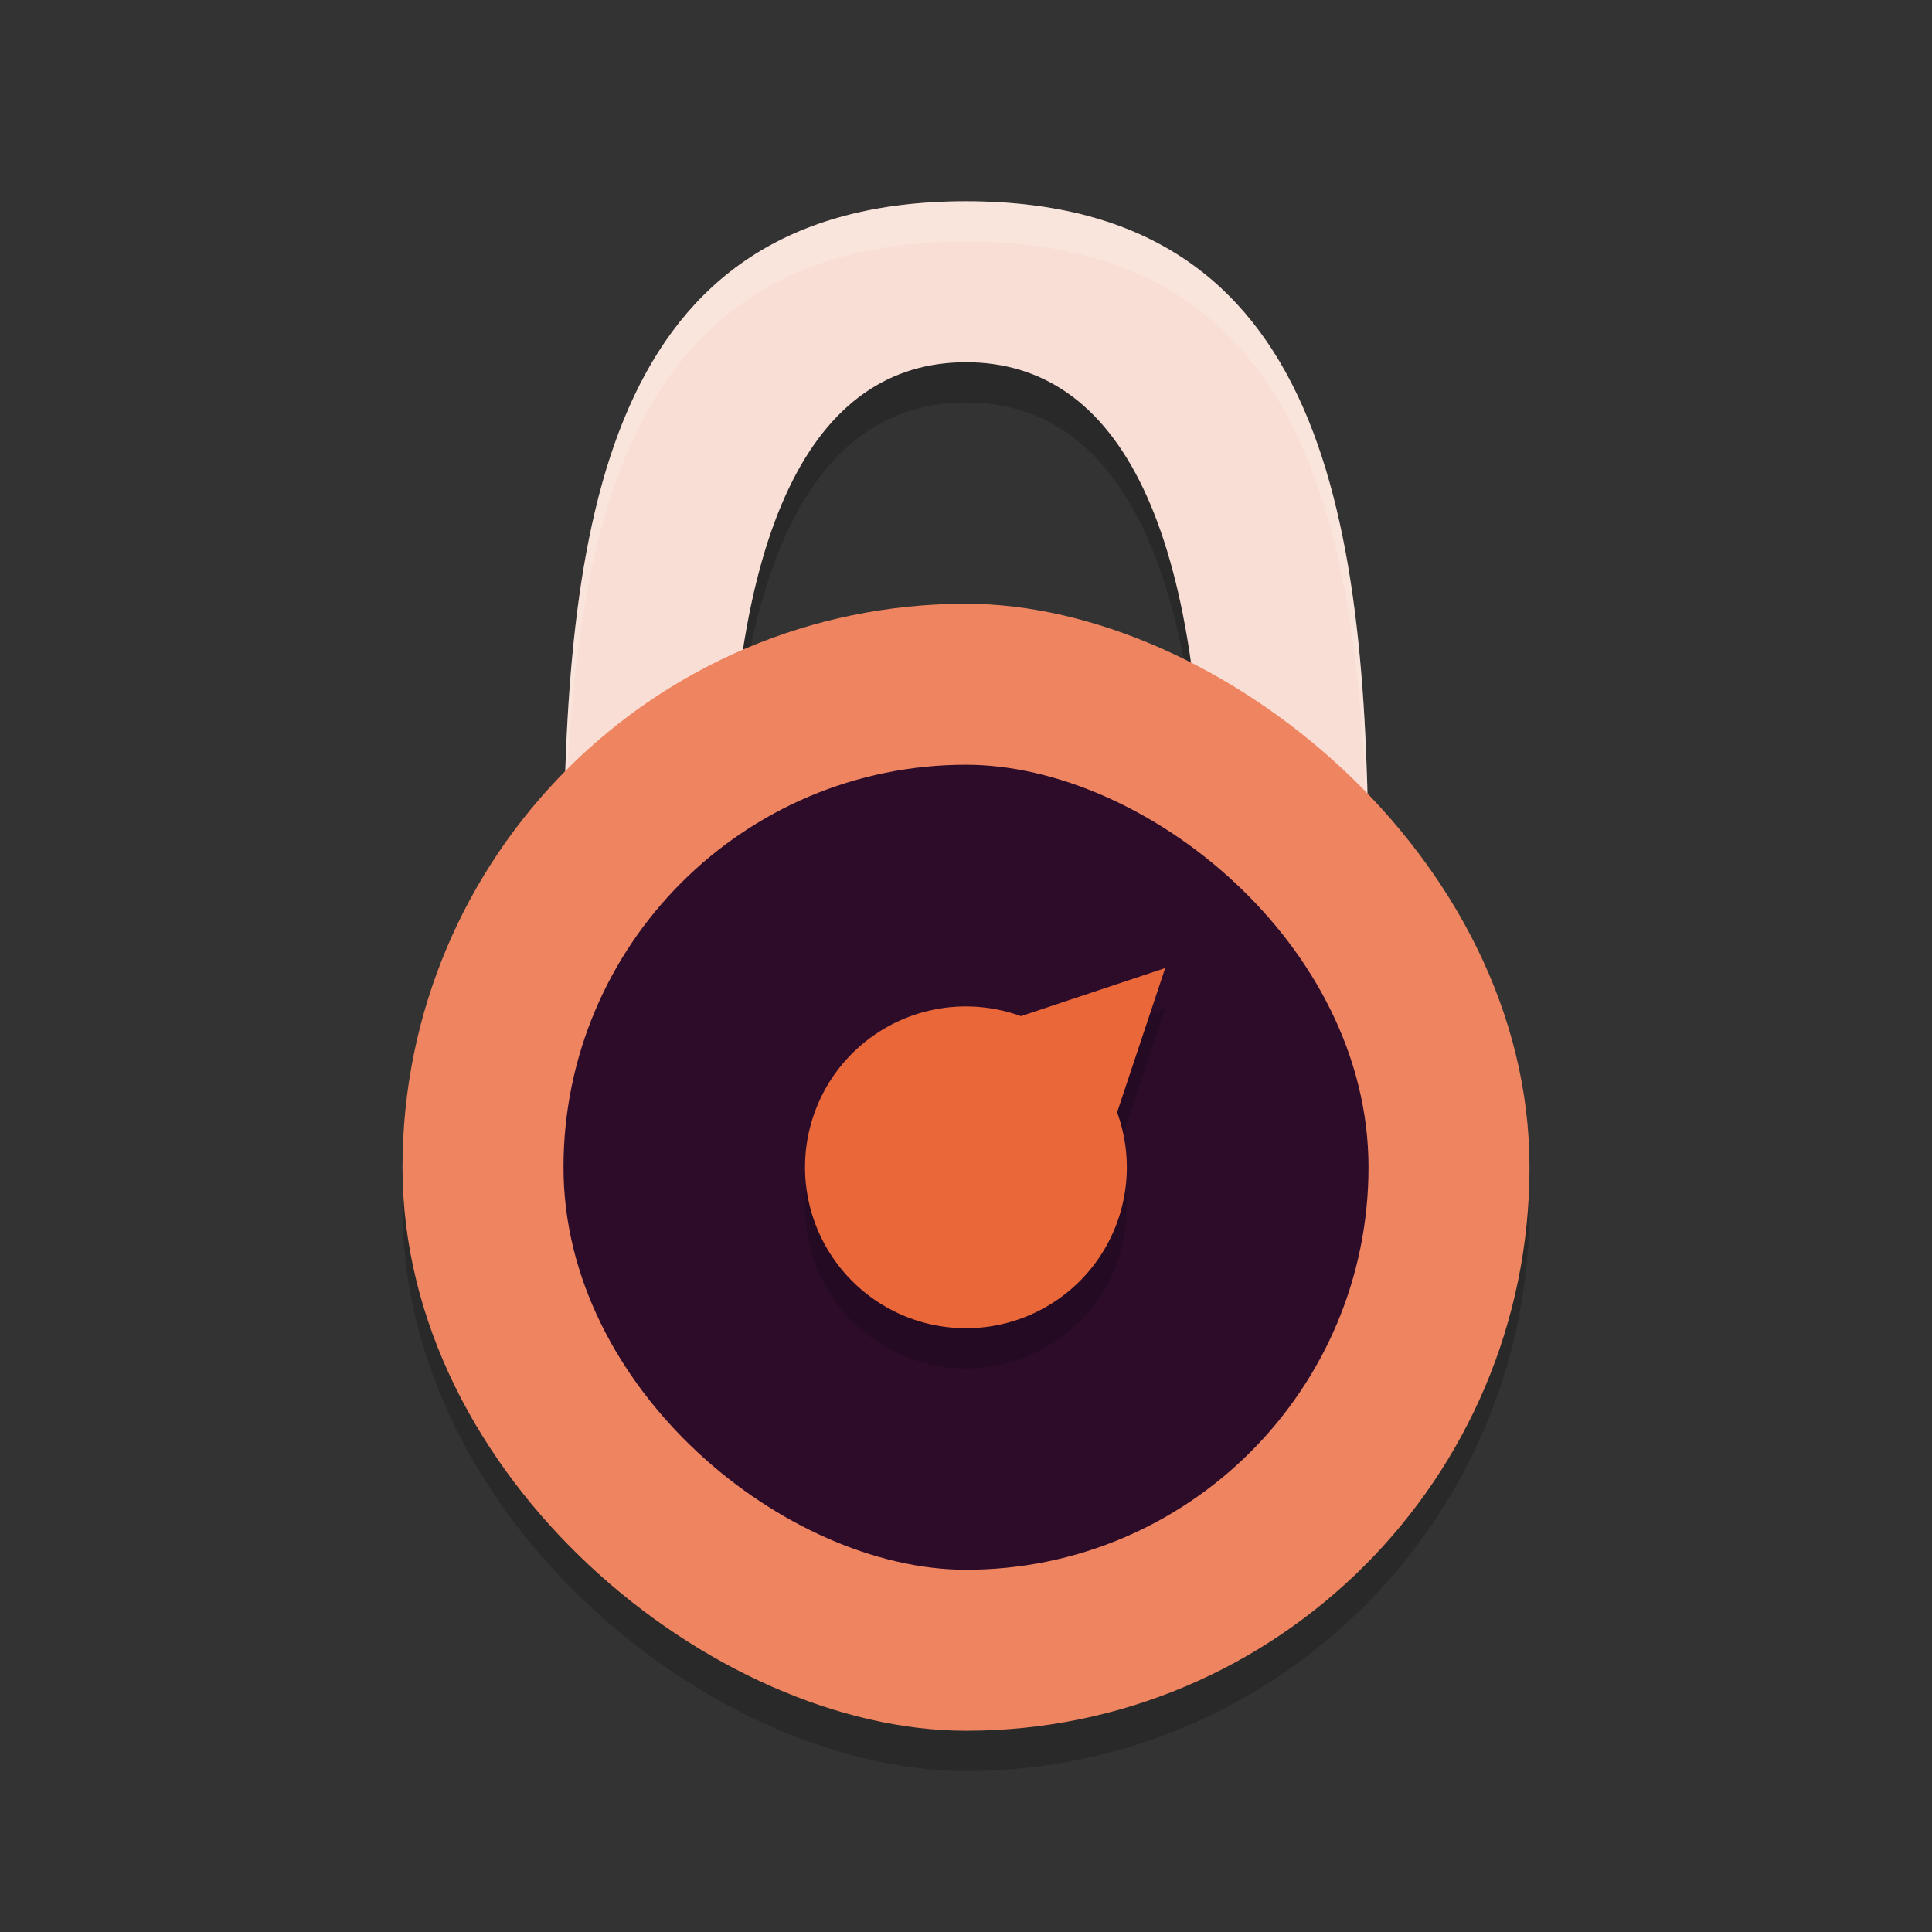 <svg xmlns="http://www.w3.org/2000/svg" width="48" height="48" version="1">
 <rect width="100%" height="100%" fill="#333333" stroke="none"/>
 <path style="opacity:0.2" d="M 24,6 C 15,6 14,14 14,23 h 4.106 C 18,14 20.236,10 24,10 27.764,10 30,14 29.895,23 h 4.106 C 34,14 33,6 24,6 Z"/>
 <rect style="opacity:0.2" width="28" height="28" x="-44" y="-38" rx="14" ry="14" transform="matrix(0,-1,-1,0,0,0)"/>
 <path style="fill:#f9ded5" d="M 24,5 C 15,5 14,13 14,22 h 4.106 C 18,13 20.236,9 24,9 27.764,9 30,13 29.895,22 h 4.106 C 34,13 33,5 24,5 Z"/>
 <path style="opacity:0.2;fill:#ffffff" d="M 24,5 C 15,5 14,13 14,22 h 0.018 C 14.1,13.422 15.339,6 24,6 c 8.66,0 9.9,7.422 9.982,16 H 34 C 34,13 33,5 24,5 Z"/>
 <rect style="fill:#ee8460" width="28" height="28" x="-43" y="-38" rx="14" ry="14" transform="matrix(0,-1,-1,0,0,0)"/>
 <rect style="fill:#2d0c2a" width="20" height="20" x="-39" y="-34" rx="10" ry="10" transform="matrix(0,-1,-1,0,0,0)"/>
 <path style="opacity:0.2" d="m 28.949,25.051 -2.121,0.707 -1.463,0.488 a 4,4 0 0 0 -4.193,0.926 4,4 0 0 0 0,5.656 4,4 0 0 0 5.656,0 4,4 0 0 0 0.926,-4.193 l 0.488,-1.463 z"/>
 <path style="fill:#ea673a" d="m 28.949,24.051 -2.121,0.707 -1.463,0.488 a 4,4 0 0 0 -4.193,0.926 4,4 0 0 0 0,5.656 4,4 0 0 0 5.656,0 4,4 0 0 0 0.926,-4.193 l 0.488,-1.463 z"/>
</svg>
